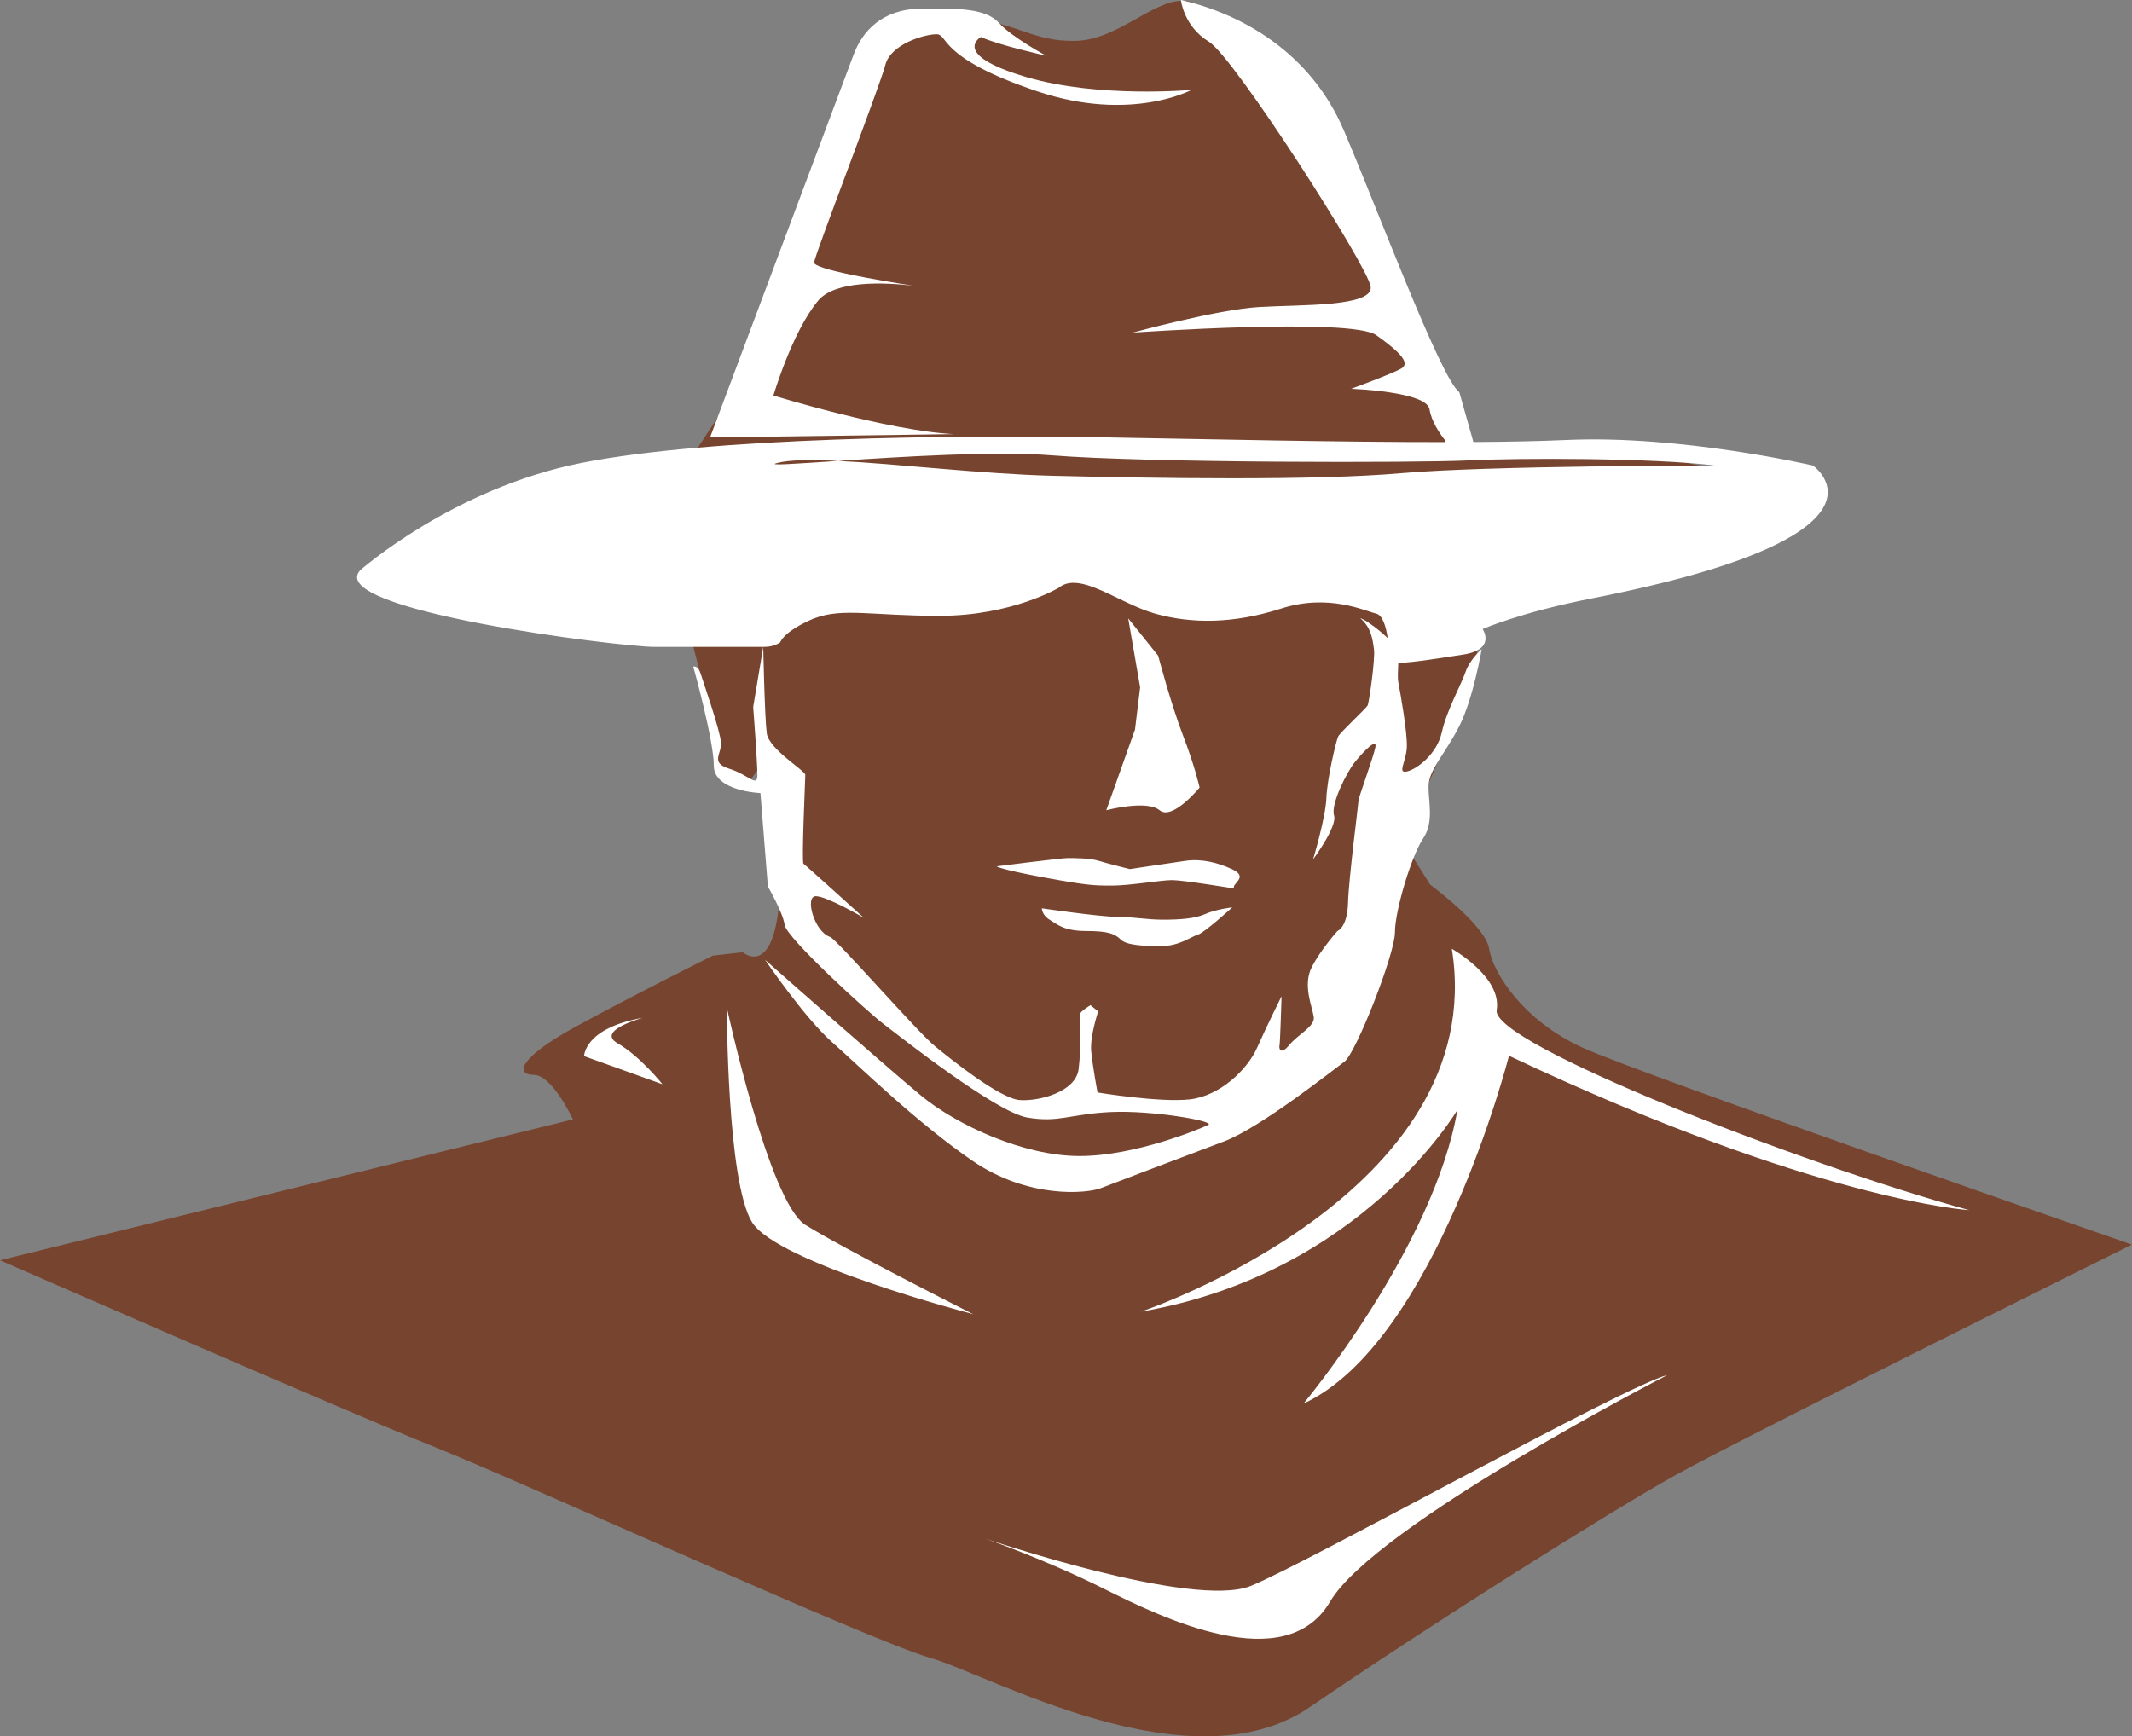<svg version="1.1" id="图层_1" x="0px" y="0px" width="202.24px" height="164.732px" viewBox="0 0 202.24 164.732" enable-background="new 0 0 202.24 164.732" xml:space="preserve" xmlns:xml="http://www.w3.org/XML/1998/namespace" xmlns="http://www.w3.org/2000/svg" xmlns:xlink="http://www.w3.org/1999/xlink">
  <rect x="0" y="0" width="202.24" height="164.732" fill="#808080" stroke="none"/>
  <path fill="#77452F" d="M150.11,99.394c-5.662-2.587-8.495-7.11-8.851-9.373c-0.331-2.11-4.976-5.629-5.594-6.089l-3.13-4.971
	l1.25-0.75c0,0,4.375-9.75,5.125-12.125s1.5-5.25,1.5-5.25l-0.75-0.625l3.125-6.375l19.875-4.75l10.125-2.5
	c0,0-14.75-3.125-15.125-3.125s-12.875-0.625-13.5-0.625s-4.25-0.375-4.398-0.899c-0.15-0.523-1.477-2.976-1.477-2.976l-3-4.25
	c0,0-2.25-4.375-2.25-4.75s-0.125-3.75-0.125-3.75l-13.29-19.333c0,0-4-6.167-6.917-6.75s-6.5,3.667-10.666,3.75s-5.5-1.75-9.834-2
	s-7.333,0.833-7.583,0.75l-2.084,2.583l-11.25,29.5l-10,15.25l2.25,2.75l4,15.5l0.172,4.418l3.328,1.582l1.25-1.75l1.75,6.25
	c0,0.91,0,2.127,0,3.75c0,11-3.585,7.885-3.585,7.885l-2.833,0.32c0,0-7.788,3.88-13.097,6.789
	c-5.312,2.907-5.666,4.523-3.895,4.523c1.769,0,3.719,4.225,3.719,4.225L0,119.568c0,0,32.398,14.173,41.251,17.726
	c8.85,3.557,41.336,18.385,47,20c5.665,1.617,24.672,12.425,36,4.667c11.33-7.756,28.296-18.443,34.667-22
	c6.374-3.555,43.322-21.877,43.322-21.877S155.776,101.981,150.11,99.394z" class="color c1"/>
  <path fill="#FFFFFF" d="M73.366,37.523c0,0,1.771-6.03,4.238-8.994c1.624-1.948,6.284-1.74,9.013-1.423
	c-3.317-0.517-9.478-1.571-9.392-2.211c0.12-0.88,6.261-16.762,6.755-18.73c0.484-1.935,3.595-2.888,4.819-2.917
	c1.211-0.031,0.026,2.194,9.59,5.415c8.874,2.984,14.635-0.134,14.635-0.134S104.212,9.337,97.35,7.31
	c-7.285-2.15-4.296-3.799-4.296-3.799c1.556,0.744,6.193,1.778,6.193,1.778s-3.222-1.722-4.48-3.107
	c-1.26-1.39-3.815-1.404-7.422-1.359c-3.748,0.046-5.566,2.207-6.371,4.357C80.146,7.38,67.355,41.5,67.355,41.5l23.119-0.312
	C84.177,40.861,73.366,37.523,73.366,37.523z M171.974,44.167c0,0-12.479-2.91-23.367-2.425c-2.563,0.113-5.558,0.174-8.818,0.194
	c-0.012-0.014-0.023-0.026-0.036-0.04l-1.321-4.68c-1.771-1.293-7.789-17.454-10.977-24.888c-3.188-7.435-9.77-11.036-15.438-12.33
	c0,0,0.267,2.505,2.655,3.959c2.39,1.454,15.082,21.298,15.349,23.237c0.266,1.939-6.639,1.696-10.621,1.939
	c-3.983,0.242-11.948,2.424-11.948,2.424s20.711-1.455,23.101,0.242c2.391,1.697,3.186,2.667,2.391,3.152
	c-0.797,0.484-4.779,1.938-4.779,1.938s7.169,0.243,7.436,1.939c0.182,1.16,0.979,2.313,1.467,2.93
	c0.006,0.06,0.027,0.122,0.063,0.185c-10.117,0.011-22.268-0.277-32.33-0.447c-14.341-0.242-37.439,0-49.655,2.425
	c-12.214,2.423-20.976,10.18-20.976,10.18c-3.502,3.799,24.692,7.273,27.881,7.273h10.354c0.735,0,1.178-0.154,1.595-0.427
	c0.497-1.058,2.448-1.948,3.092-2.221c0.036-0.016,0.071-0.029,0.105-0.044c0.067-0.024,0.108-0.043,0.108-0.043
	c-0.005,0.003-0.009,0.007-0.011,0.01c2.655-1.002,5.468-0.222,11.819-0.222c6.904,0,11.337-2.675,11.337-2.675
	c1.995-1.614,5.677,1.499,9.129,2.468c3.45,0.97,7.435,0.97,11.948-0.482c4.516-1.456,7.966,0.239,9.027,0.482
	c0.588,0.135,0.934,1.236,1.076,2.314c-0.459-0.42-1.025-0.951-1.961-1.563c-0.135-0.089-0.284-0.166-0.439-0.239
	c-0.039-0.017-0.076-0.033-0.104-0.048c-0.032-0.012-0.065-0.021-0.097-0.035c1.063,0.905,1.171,2.021,1.304,2.932
	c0.133,0.914-0.466,5.087-0.599,5.347c-0.131,0.263-2.588,2.544-2.791,2.937c-0.196,0.392-1.061,4.045-1.125,5.87
	c-0.066,1.825-1.262,5.806-1.262,5.806s2.323-3.13,1.99-4.173c-0.333-1.047,1.195-4.11,1.993-5.088
	c0.797-0.979,2.123-2.35,1.925-1.371c-0.199,0.978-1.594,4.763-1.594,5.021s-0.93,7.37-0.996,9.719
	c-0.064,2.347-0.995,2.674-0.995,2.674s-1.594,1.762-2.456,3.457c-0.863,1.694,0.066,3.781,0.199,4.695
	c0.134,0.913-1.461,1.63-2.323,2.673c-0.864,1.044-0.993,0.263-0.929,0.067c0.064-0.197,0.197-4.697,0.197-4.697
	s-1.395,2.805-2.323,4.893c-0.929,2.086-3.519,4.565-6.371,4.894c-2.854,0.323-8.765-0.654-8.765-0.654s-0.463-2.479-0.598-3.914
	c-0.131-1.434,0.664-3.779,0.664-3.779l-0.73-0.589c0,0-0.993,0.589-0.993,0.849c0,0.261,0.133,3.064-0.134,5.218
	c-0.266,2.15-3.716,3.064-5.578,2.936c-1.856-0.131-6.439-3.782-8.097-5.151c-1.66-1.369-9.299-10.128-9.898-10.326
	c-1.516-0.493-2.424-3.868-1.36-3.868c1.062,0,4.56,2.053,4.56,2.053s-5.524-4.999-5.724-5.129
	c-0.198-0.131,0.169-8.047,0.169-8.437c0-0.394-3.456-2.438-3.654-3.938C72.535,68.075,72.4,61.38,72.4,61.38l-0.952,5.687
	c0,0,0.397,5.219,0.397,6.456c0,1.239-0.797,0-2.654-0.587c-1.859-0.587-0.73-1.371-0.798-2.479
	c-0.066-1.107-1.657-5.674-1.923-6.521c-0.268-0.848-0.708-0.694-0.708-0.694s1.947,6.957,1.947,9.393
	c0,2.435,4.425,2.608,4.425,2.608l0.708,8.868c0,0,1.417,2.438,1.594,3.652c0.177,1.218,7.787,8.174,9.382,9.395
	c1.592,1.216,10.621,8.348,13.629,8.868c3.012,0.521,4.074-0.347,7.966-0.521c3.895-0.176,9.914,0.869,9.206,1.218
	c-0.706,0.348-6.903,2.956-12.214,2.956c-5.311,0-11.683-2.956-15.046-5.74c-3.365-2.782-14.781-12.869-14.781-12.869
	s3.717,5.479,6.372,7.826c2.655,2.349,7.965,7.566,13.276,11.221c5.312,3.648,10.887,3.128,12.216,2.605
	c1.326-0.521,8.229-3.131,11.683-4.435c3.45-1.306,10.354-6.784,11.415-7.566c1.064-0.781,4.782-10.173,4.782-12.262
	c0-2.087,1.592-7.304,2.653-8.869c1.063-1.565,0.532-3.394,0.532-4.957c0-1.565,1.591-3.131,2.919-5.739
	c1.329-2.606,2.127-7.305,2.127-7.305s-1.131,0.979-1.529,2.152c-0.397,1.174-1.791,3.65-2.256,5.737s-2.392,3.523-3.319,3.719
	c-0.931,0.194-0.066-0.911,0-2.282c0.067-1.371-0.597-5.087-0.798-6.131c-0.107-0.573-0.02-1.208-0.014-1.889
	c1.412-0.031,4.014-0.464,6.145-0.788c3.189-0.483,1.859-2.423,1.859-2.423s3.541-1.574,10.356-2.909
	C181.483,50.792,171.974,44.167,171.974,44.167z M132.94,44.893c-8.232,0.728-23.633,0.484-33.19,0.243
	c-6.562-0.166-14.62-1.132-20.234-1.407c-4.167,0.277-6.859,0.474-5.788,0.195c1.167-0.305,3.222-0.322,5.788-0.195
	c5.953-0.396,14.923-0.96,20.234-0.531c9.026,0.726,34.783,0.726,39.563,0.482c4.779-0.241,17.525-0.241,23.367,0.486
	C162.681,44.167,141.172,44.167,132.94,44.893z M55.407,100.202c0,0,0-2.666,5.574-3.637c0,0-4.514,1.213-2.389,2.424
	c2.125,1.213,4.248,3.879,4.248,3.879L55.407,100.202z M71.338,115.958c-2.39-3.879-2.39-20.362-2.39-20.362
	s3.982,18.423,7.435,20.605c3.451,2.182,15.932,8.483,15.932,8.483S73.728,119.838,71.338,115.958z M143.142,100.166
	c0,0-6.951,27.205-19.494,33.005c0,0,12.346-14.804,14.604-27.878c0,0-9.027,15.515-30.005,19.15c0,0,33.19-11.15,29.474-34.423
	c0,0,4.778,2.666,4.252,5.817c-0.535,3.15,28.896,14.613,44.825,18.978C186.797,114.816,172.245,113.925,143.142,100.166z
	 M107.665,69.218l0.488-4.009l-1.131-6.539l2.84,3.54c0,0,1.201,4.56,2.351,7.549c1.153,2.992,1.58,4.961,1.58,4.961
	s-2.575,3.162-3.795,2.151s-5.056,0-5.056,0L107.665,69.218z M98.966,83.237c-4.213-0.78-4.424-1.043-4.424-1.043
	s6.109-0.783,6.74-0.783c0.633,0,2.107,0,2.949,0.264c0.845,0.26,2.949,0.782,2.949,0.782s1.688-0.263,5.266-0.782
	c1.551-0.229,3.098,0.181,4.408,0.782c1.72,0.786-0.133,1.4,0.229,1.844c0,0-4.846-0.8-5.898-0.8c-1.052,0-4.002,0.52-5.688,0.52
	C103.812,84.019,103.179,84.019,98.966,83.237z M114.335,86.717c1.004-0.449,2.555-0.629,2.555-0.629s-2.645,2.42-3.285,2.6
	c-0.638,0.181-1.73,1.075-3.465,1.075s-3.285-0.087-3.832-0.626c-0.547-0.538-1.186-0.808-3.285-0.808
	c-2.099,0-2.736-0.627-3.465-1.074c-0.731-0.45-0.729-1.076-0.729-1.076s5.565,0.808,7.114,0.808c1.552,0,2.828,0.27,4.379,0.27
	C111.873,87.256,113.333,87.166,114.335,86.717z M158.168,130.459c0,0-27.75,14.25-32,21.5s-16,1.5-21.5-1.25
	s-11.25-4.75-11.25-4.75s19.75,6.75,25.25,4.5S154.168,131.459,158.168,130.459z" class="color c2"/>
</svg>